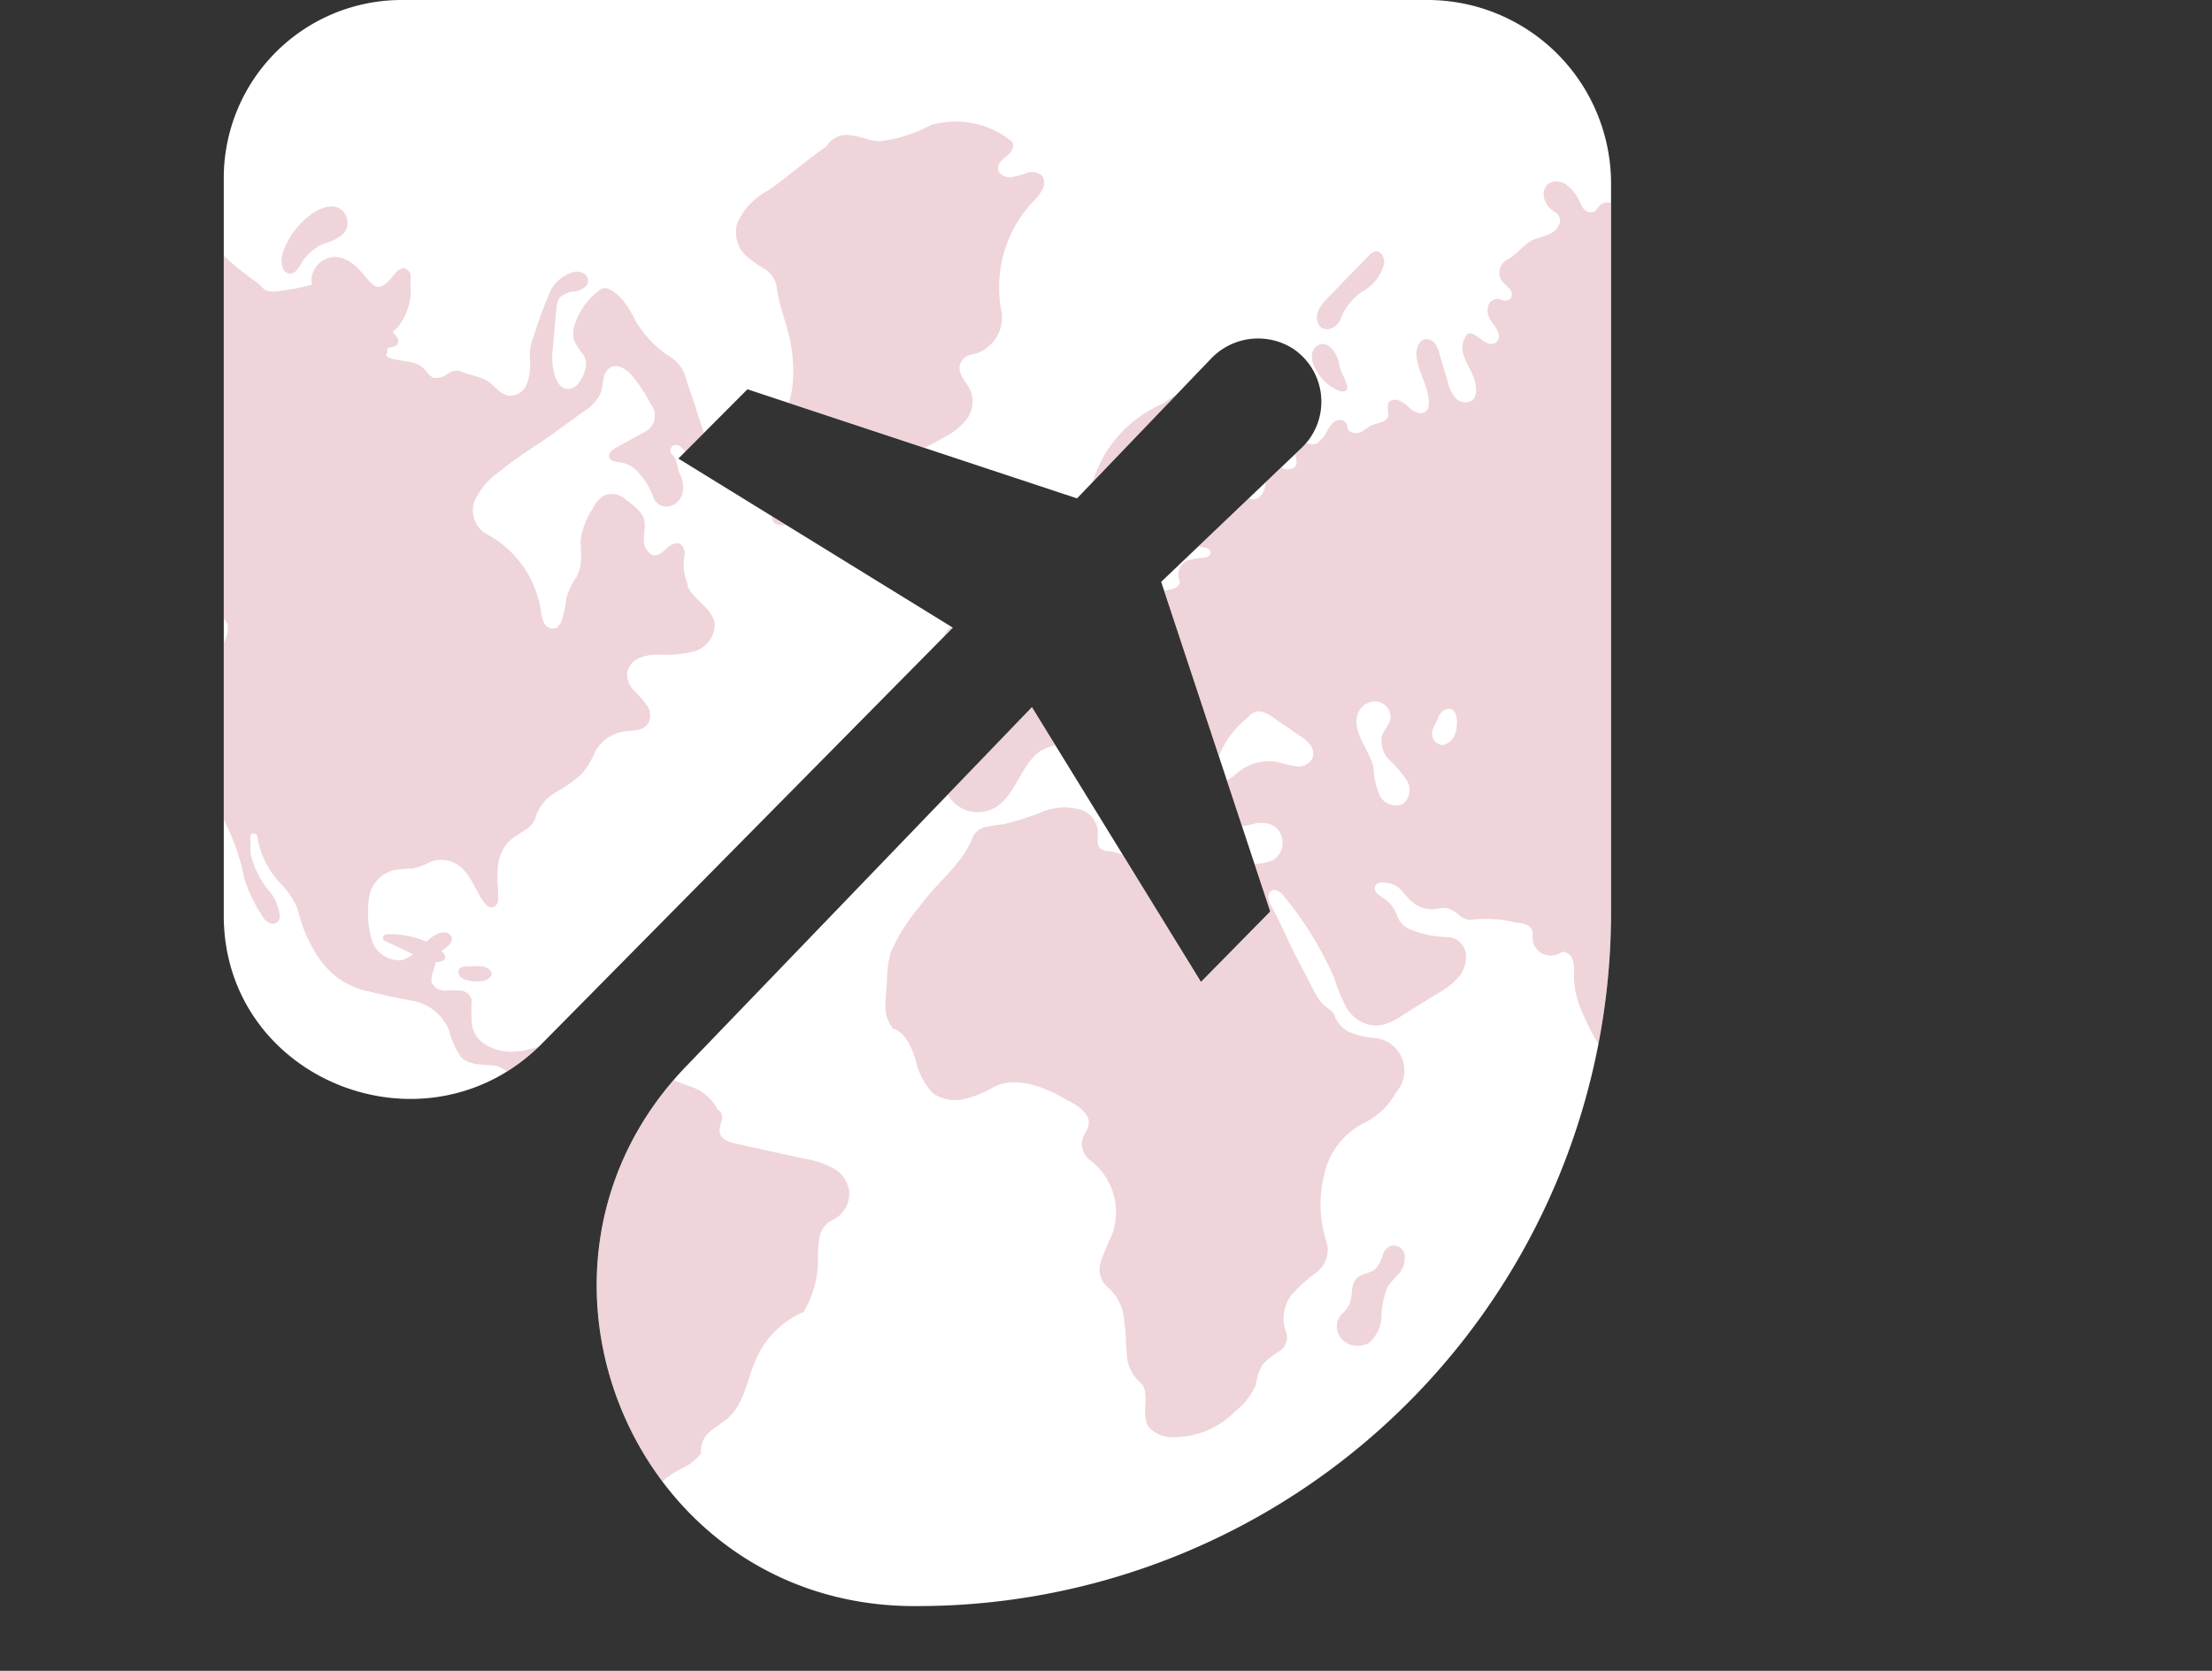 <svg xmlns="http://www.w3.org/2000/svg" xmlns:xlink="http://www.w3.org/1999/xlink" viewBox="0 0 121.69 91.89"><rect x="0" y="0" width="121.69" height="91.89" fill="#333333" stroke="none"/><defs><style>.cls-1{fill:none;}.cls-2{fill:#fff;}.cls-3{clip-path:url(#clip-path);}.cls-4{opacity:0.26;}.cls-5{fill:#c05871;}</style><clipPath id="clip-path"><path class="cls-1" d="M78.53,0H22.1a9.79,9.79,0,0,0-9.79,9.79V50.35c0,9.08,11.17,13.49,17.55,7L52.42,34.52l-15.1-9.3,3.8-3.81,18.13,6,7.33-7.64a3.58,3.58,0,0,1,4.53-.61,3.51,3.51,0,0,1,.51,5.46L63.88,32l6,18.13L66.07,54l-9.3-15.11-19,19.73c-10.64,11-3,29.57,12.36,29.71h.34A38.16,38.16,0,0,0,88.63,50.14v-40A10.1,10.1,0,0,0,78.53,0Z"/></clipPath></defs><title>logo</title><g id="Layer_2" data-name="Layer 2"><g id="Home_Page" data-name="Home Page"><g id="texts"><g id="Home_page-2" data-name="Home page"><g id="logo"><path class="cls-2" d="M78.53,0H22.1a9.79,9.79,0,0,0-9.79,9.79V50.35c0,9.08,11.17,13.49,17.55,7L52.42,34.52l-15.1-9.3,3.8-3.81,18.13,6,7.33-7.64a3.58,3.58,0,0,1,4.53-.61,3.51,3.51,0,0,1,.51,5.46L63.88,32l6,18.13L66.07,54l-9.3-15.11-19,19.73c-10.64,11-3,29.57,12.36,29.71h.34A38.16,38.16,0,0,0,88.63,50.14v-40A10.1,10.1,0,0,0,78.53,0Z"/><g class="cls-3"><g class="cls-4"><path class="cls-5" d="M45.85,64.25a5.12,5.12,0,0,0-1.5-.51l-1-.21-2.86-.63c-.38-.08-.83-.24-.9-.62a1.54,1.54,0,0,1,.12-.66c.05-.22,0-.51-.22-.58A2.59,2.59,0,0,0,38,59.76,14.17,14.17,0,0,1,36.18,59,3.31,3.31,0,0,1,35,57.64c-.4-.84-1.8-.8-2.73-.71a7.46,7.46,0,0,0-1.14.24l-2.21.59-.23.05h0l-.2,0a2.55,2.55,0,0,1-1.55-.24h0a1.83,1.83,0,0,1-.59-.41,1.52,1.52,0,0,1-.4-1,7.93,7.93,0,0,1,0-1.09c0-.3-.27-.54-.57-.59a6.76,6.76,0,0,0-.9,0,.79.79,0,0,1-.73-.44,1,1,0,0,1,.06-.55c.14-.45.21-1,.6-1.28.23-.16.51-.38.44-.65a.42.42,0,0,0-.36-.28.85.85,0,0,0-.47.1c-.75.38-1.21,1.32-2,1.43a1.58,1.58,0,0,1-1.58-1.15,5.67,5.67,0,0,1-.16-2.14,1.85,1.85,0,0,1,1.33-1.65,6.59,6.59,0,0,1,1.09-.1,4.18,4.18,0,0,0,1-.38,1.68,1.68,0,0,1,1.51.19c.68.46.91,1.34,1.38,2,.13.18.33.37.54.31a.43.43,0,0,0,.27-.4c0-.17,0-.39,0-.56a6.87,6.87,0,0,1,0-1.36,2.29,2.29,0,0,1,.54-1.23c.49-.54,1.36-.71,1.53-1.42a2.43,2.43,0,0,1,1.08-1.33,8.61,8.61,0,0,0,1.43-1,4.75,4.75,0,0,0,.76-1.24,2.17,2.17,0,0,1,1.57-1.12c.46-.07,1,0,1.31-.39a.92.92,0,0,0,0-1,6.39,6.39,0,0,0-.72-.84,1.29,1.29,0,0,1-.4-1,1.12,1.12,0,0,1,.67-.81A2.55,2.55,0,0,1,36.16,36a6.69,6.69,0,0,0,2-.17,1.56,1.56,0,0,0,1.16-1.41c0-.61-.55-1.07-1-1.5a2.52,2.52,0,0,1-.49-.66l0,0,0-.07,0-.07a2.78,2.78,0,0,1-.18-1.55.67.67,0,0,0-.19-.63c-.22-.16-.54,0-.74.18s-.42.42-.7.42-.57-.38-.6-.72.07-.68.05-1c0-.6-.59-1-1.06-1.36a1.11,1.11,0,0,0-1.21-.19,1.62,1.62,0,0,0-.59.7,4.22,4.22,0,0,0-.67,1.73c0,.45.07.9,0,1.35a1.87,1.87,0,0,1-.24.71h0a3.72,3.72,0,0,0-.54,1.13,5.54,5.54,0,0,1-.25,1.21.79.79,0,0,1-.31.44.56.56,0,0,1-.66-.26,2.07,2.07,0,0,1-.19-.74,5.8,5.8,0,0,0-3.07-4.22,1.49,1.49,0,0,1-.54-1.84,4.13,4.13,0,0,1,1.37-1.57c1-.83,2.17-1.5,3.25-2.3l1.3-.95a2.44,2.44,0,0,0,1-1.07,6.36,6.36,0,0,0,.14-.76.88.88,0,0,1,.4-.64c.39-.19.84.11,1.14.43a8.59,8.59,0,0,1,1.05,1.59h0a1,1,0,0,1-.31,1.54h0l-1.58.86c-.21.12-.46.31-.39.54s.41.25.66.28a1.71,1.71,0,0,1,1.08.72,3.62,3.62,0,0,1,.69,1.18.75.75,0,0,0,.85.52,1,1,0,0,0,.76-.72A1.71,1.71,0,0,0,37.37,26c-.13-.35-.12-.78-.4-1a.32.32,0,0,1,.12-.52.47.47,0,0,1,.44.17c.12.13.2.28.32.39a.86.86,0,0,0,.81.13c.15-.06.42-.26.25-.79h0c-.2-.6-.4-1.21-.59-1.81s-.39-1.16-.58-1.74a2,2,0,0,0-.81-1.17,5.81,5.81,0,0,1-2-2.08,5.73,5.73,0,0,0-.67-1.08c-.28-.32-.85-.83-1.2-.59a3.72,3.72,0,0,0-1.42,1.89,1.5,1.5,0,0,0-.06.91,3.49,3.49,0,0,0,.52.81,1,1,0,0,1,.06.91,1.94,1.94,0,0,1-.36.68.71.71,0,0,1-.68.27c-.32-.07-.5-.41-.6-.72a3.59,3.59,0,0,1-.11-1.46c.06-.74.13-1.47.2-2.21a1.17,1.17,0,0,1,.19-.64,1.44,1.44,0,0,1,.88-.33c.31-.07.67-.25.67-.57a.47.47,0,0,0-.27-.43.8.8,0,0,0-.53-.06,2.1,2.1,0,0,0-1.25,1,25.87,25.87,0,0,0-.93,2.51,2.89,2.89,0,0,0-.22,1.27A3.08,3.08,0,0,1,29,21.08a1,1,0,0,1-1,.68c-.4-.05-.68-.4-1-.67-.46-.4-1.1-.41-1.65-.67a.84.84,0,0,0-.74.15,1,1,0,0,1-.74.21c-.22-.07-.35-.29-.51-.46-.41-.47-1.11-.42-1.72-.57a1,1,0,0,1-.34-.13.32.32,0,0,1-.11-.33.36.36,0,0,1,.29-.18.92.92,0,0,0,.34-.12.35.35,0,0,0,.05-.39,3.44,3.44,0,0,0-1-.94h0a5.37,5.37,0,0,1-.53-.34h0l0,0h0a1.09,1.09,0,0,0-.47-.19,1.28,1.28,0,0,1-.66-.26c-.17-.17-.2-.42-.32-.63a1.21,1.21,0,0,0-.85-.54,2.54,2.54,0,0,0-1.06,0A11.93,11.93,0,0,1,15.4,16a1.73,1.73,0,0,1-.68,0c-.22-.05-.39-.32-.57-.46a13.29,13.29,0,0,1-3.38-3.26,2.37,2.37,0,0,0-1.29-1,2,2,0,0,0-1.69.07l-1.37,1a2,2,0,0,1-.67.36c-.27.06-.59,0-.82.16a.65.65,0,0,0-.24.49,1.26,1.26,0,0,0,0,.58,2.71,2.71,0,0,1,.15,2,.6.6,0,0,1-.68.23c-.25-.06-.47-.21-.72-.29a1.4,1.4,0,0,0-1.18.15c-.34.22-.41.59-.54,1a.63.63,0,0,0,.3.73c.44.22,1-.18,1.52,0,.13-.06.27.08.28.22a.59.59,0,0,1-.16.37,5.15,5.15,0,0,1-1.83,1.2A3.06,3.06,0,0,0,.15,20.87a1.64,1.64,0,0,0,.09,1.37c.08.15.18.28.25.43s.17.39.06.51a.51.51,0,0,0-.11.54A.46.46,0,0,0,.88,24a1.39,1.39,0,0,1,.5.09.5.5,0,0,1,.31.38c0,.24-.18.43-.37.59L.21,26c-.11.09-.22.2-.21.33a.28.28,0,0,0,.27.23.8.8,0,0,0,.37-.08,10.76,10.76,0,0,1,1.63-.63,1.53,1.53,0,0,0,1-1c.19-.44.28-.93.5-1.35a2.46,2.46,0,0,1,1-1,.71.71,0,0,1,.53-.1.3.3,0,0,1,.15.43,1.84,1.84,0,0,1-.51.53,1.14,1.14,0,0,0-.43.59c0,.24.07.42.32.41a1.2,1.2,0,0,0,1-.46,1.57,1.57,0,0,1,1-.56c1.07,0,1.93,1.08,2.64,1.87a7.7,7.7,0,0,1,1.42,2,6.29,6.29,0,0,1,.44,4.24,2.25,2.25,0,0,0,.62,2.24,1.77,1.77,0,0,1,.56.63,1.28,1.28,0,0,1-.11.83,20.35,20.35,0,0,0-1.55,4.46c-.17,1.47-.19,3.15.75,4.3a11.87,11.87,0,0,1,1.84,4.4,8.08,8.08,0,0,0,1,2.08.77.77,0,0,0,.55.42.42.42,0,0,0,.36-.21.78.78,0,0,0,0-.48,2.5,2.5,0,0,0-.45-1,5,5,0,0,1-1.12-2.19c0-.25,0-.5,0-.75a.55.55,0,0,1,0-.22.17.17,0,0,1,.16-.13c.08,0,.25.11.21.17a4.82,4.82,0,0,0,1.23,2.53,4.82,4.82,0,0,1,1,1.46,7.79,7.79,0,0,0,1.2,2.75,4.32,4.32,0,0,0,2.42,1.72c.86.2,1.82.43,2.69.58a2.68,2.68,0,0,1,2,1.59,4.42,4.42,0,0,0,.68,1.51c.43.44,1.17.4,1.77.46a1.33,1.33,0,0,1,1.12,1.75,4.31,4.31,0,0,1-.62,1A6.53,6.53,0,0,0,27.06,64c-.24,1.43.55,2.81,1.32,4.05.61,1,1,2.19,1.88,2.9a5.47,5.47,0,0,1,1.88,3.64c.19,1.38.5,3,0,4.31-.62,1.52-1.25,3.18-.8,4.76.24.82.75,1.55,1,2.37a15.43,15.43,0,0,1,.3,2,3,3,0,0,0,.82,1.84c.55.49.91,1.18,1.47,1.65a1.44,1.44,0,0,0,.71.37.55.55,0,0,0,.6-.41.77.77,0,0,0-.1-.42c-.33-.73-.65-1.46-1-2.18a.89.89,0,0,1,.11-.83c.14-.27.36-.5.53-.76a.94.94,0,0,0,.14-.88c-.12-.28-.45-.44-.54-.74a.8.8,0,0,1,.22-.71,7,7,0,0,0,.53-.56A1.35,1.35,0,0,0,36,82.69a1.4,1.4,0,0,1,.46-1.23,4.54,4.54,0,0,1,1.11-.73,2.93,2.93,0,0,0,1-.8,1.35,1.35,0,0,1,.47-1.18c.35-.3.75-.52,1.08-.83.9-.86,1-2.23,1.56-3.35a4.93,4.93,0,0,1,2.52-2.41A5.59,5.59,0,0,0,45,69.42a7.76,7.76,0,0,1,.08-1.37,1.33,1.33,0,0,1,.82-1,1.62,1.62,0,0,0,.82-1.51A1.72,1.72,0,0,0,45.85,64.25Z"/><path class="cls-5" d="M17.49,14.55a1.27,1.27,0,0,0,.32,2,1.83,1.83,0,0,1,.38.23.32.32,0,0,1,.09.39c-.09.15-.32.14-.48.08a.88.88,0,0,0-.51-.13.48.48,0,0,0-.33.43,1.36,1.36,0,0,0,.11.56c.13.36.3.76.66.88s1.05-.35,1.58-.25a1.42,1.42,0,0,1,.66.46,1.66,1.66,0,0,0,.62.5.52.52,0,0,0,.69-.24c.09-.23-.06-.48,0-.72s.36-.51.59-.73a3.33,3.33,0,0,0,.71-2.44,1.67,1.67,0,0,0,0-.5.49.49,0,0,0-.35-.32c-.3,0-.5.29-.69.53s-.55.58-.84.48-.66-.65-.89-.87a2.47,2.47,0,0,0-.83-.64A1.31,1.31,0,0,0,17.49,14.55Z"/><path class="cls-5" d="M15.89,15.05a.54.54,0,0,0,.45-.21,2.12,2.12,0,0,0,.28-.43,2.65,2.65,0,0,1,1.18-1,2.86,2.86,0,0,0,1.11-.57.94.94,0,0,0-.1-1.28c-.57-.49-1.44,0-1.92.41A4.3,4.3,0,0,0,15.53,14a1.2,1.2,0,0,0,0,.62A.5.5,0,0,0,15.89,15.05Z"/><path class="cls-5" d="M21.42,51.38c-.15,0-.34,0-.34.2s.11.17.21.22l1,.47a9.91,9.91,0,0,0,1.43.61.93.93,0,0,0,.52,0c.84-.27-.59-1-.83-1.11A5,5,0,0,0,21.42,51.38Z"/><path class="cls-5" d="M25.74,53.15a.53.53,0,0,0-.49.16.36.36,0,0,0,.07.4.69.69,0,0,0,.37.19,1.93,1.93,0,0,0,.86.05c.29-.05.68-.3.4-.6S26.08,53.15,25.74,53.15Z"/><path class="cls-5" d="M53.18,23.06a1.64,1.64,0,0,0,.22-1.55c-.22-.52-.8-1-.56-1.53s.65-.44,1-.59a2.09,2.09,0,0,0,1.25-2.29,6.87,6.87,0,0,1,1.73-6,2.66,2.66,0,0,0,.51-.65.73.73,0,0,0,0-.78.87.87,0,0,0-.87-.15,3.88,3.88,0,0,1-.89.23c-.31,0-.66-.18-.67-.49s.3-.52.54-.72.43-.61.18-.79a4.87,4.87,0,0,0-4.41-.87,8.21,8.21,0,0,1-2.78.89c-.54,0-1-.25-1.59-.32a1.3,1.3,0,0,0-1.38.61c-1.07.72-2.17,1.72-3.24,2.44a3.61,3.61,0,0,0-1.68,1.84,1.81,1.81,0,0,0,.47,1.7,6.78,6.78,0,0,0,1,.72,1.47,1.47,0,0,1,.72,1c.11,1.08.6,2.11.78,3.19a8.22,8.22,0,0,1,.09,2.27,5.53,5.53,0,0,1-1.36,3,3.11,3.11,0,0,0-.52,1.21,1.76,1.76,0,0,0,.1,1.24c.2.35.56.61.64,1a2.61,2.61,0,0,1,0,.56.76.76,0,0,0,.13.53.87.87,0,0,0,.77.07c.36-.2.78.15,1,.48s.6.73,1,.6.45-.61.53-1a5,5,0,0,1,2.45-3c1.14-.7,2.41-1.16,3.56-1.84A3.78,3.78,0,0,0,53.18,23.06Z"/><path class="cls-5" d="M49.68,31.6c.22-.22.31-.5.56-.7s.72-.34.89-.66a.58.58,0,0,0,0-.58.74.74,0,0,0-.51-.32c-.64-.1-1.24.49-1.87.37-.34-.06-.69-.33-1-.18a.58.58,0,0,0-.22.74,1.68,1.68,0,0,0,.55.64C48.42,31.24,49.17,32.14,49.68,31.6Z"/><path class="cls-5" d="M121.57,15.94c-.09-.11-.2-.2-.29-.31a1.57,1.57,0,0,1-.24-.91,2.24,2.24,0,0,0-.14-.93.69.69,0,0,0-.76-.43,2.54,2.54,0,0,1-1.47,0c-.7-.24-1.12-1-1.81-1.28a15.77,15.77,0,0,0-1.92-.46,4.85,4.85,0,0,0-2.17-.13,1.63,1.63,0,0,0-1.3,1.53.34.34,0,0,1-.19.28,1.42,1.42,0,0,1-.31.11l-1.43.33a2.64,2.64,0,0,1-.62.08.81.81,0,0,1-.56-.23,10.43,10.43,0,0,0-1.31-.95.57.57,0,0,0-.37-.16.6.6,0,0,0-.29.16,2,2,0,0,1-1.48.39,22.27,22.27,0,0,1-3.3-.78,2.15,2.15,0,0,0-1.35,0,.41.41,0,0,0-.22.16c-.06.12,0,.26.09.37.15.26.32.6.45.87a.35.35,0,0,1-.09.36,1,1,0,0,1-.33.2L98.48,15a1.66,1.66,0,0,1-.94.2,1.13,1.13,0,0,1-.66-.43,3.89,3.89,0,0,1-.45-.69A.76.76,0,0,0,96,13.7a2.33,2.33,0,0,0-.59-.08,2.49,2.49,0,0,1-1-.13.25.25,0,0,0-.31.15,1.59,1.59,0,0,0-.07.38,1.07,1.07,0,0,1-.69.74,1.68,1.68,0,0,1-1,0,4.69,4.69,0,0,1-1-.34,1,1,0,0,0-1.23.31c-.14.22-.23.54-.48.58s-.47-.26-.45-.52a2.45,2.45,0,0,1,.3-.73c.43-.87-.08-1.83-.56-2.66a.6.6,0,0,0-.87-.14c-.13.12-.21.31-.37.39a.51.51,0,0,1-.54-.14,2.36,2.36,0,0,1-.28-.52,2.37,2.37,0,0,0-.72-.85.85.85,0,0,0-1,0,.81.81,0,0,0-.17.83,1.21,1.21,0,0,0,.59.7.55.55,0,0,1,.22.67,1,1,0,0,1-.53.53,7,7,0,0,1-.73.25c-.65.22-1,.84-1.61,1.17a.8.8,0,0,0-.41.54.78.78,0,0,0,.16.66c.11.15.27.25.38.39a.43.43,0,0,1,.09.5.4.4,0,0,1-.36.15c-.13,0-.26-.09-.4-.09a.52.52,0,0,0-.48.33.91.91,0,0,0,0,.61,1.9,1.9,0,0,0,.3.49,1.33,1.33,0,0,1,.25.47.47.47,0,0,1-.13.49.53.53,0,0,1-.57,0c-.18-.09-.32-.23-.5-.34s-.41-.24-.54-.09a1.23,1.23,0,0,0-.15,1.21c.14.41.39.77.53,1.17s.23,1-.1,1.24a.7.7,0,0,1-.9-.13,2,2,0,0,1-.43-.88c-.15-.52-.31-1-.46-1.56a1.67,1.67,0,0,0-.23-.53.59.59,0,0,0-.49-.27c-.35,0-.54.42-.55.77,0,1,.84,2,.66,3a.45.45,0,0,1-.49.3,1.08,1.08,0,0,1-.54-.28,2,2,0,0,0-.5-.37.55.55,0,0,0-.59,0c-.2.18-.08.44-.08.71s-.2.37-.4.45a4.35,4.35,0,0,0-.61.2,5.91,5.91,0,0,1-.52.35c-.27.1-.71,0-.72-.28a.43.43,0,0,0-.41-.41c-.26,0-.47.22-.61.44s-.24.53-.47.66a.45.45,0,0,1-.43.24c-.18,0-.35-.07-.52-.08a.54.54,0,0,0-.44.14.41.41,0,0,0,0,.51,1.23,1.23,0,0,1,.08.38.45.45,0,0,1-.15.35.72.72,0,0,1-.67,0c-.26-.13-.57.08-.71.34a5.8,5.8,0,0,0-.24.84c-.09.27-.31.55-.6.55s-.51-.29-.67-.55l-.57-.9a.75.75,0,0,1-.13-.35.47.47,0,0,1,.4-.4,1.8,1.8,0,0,1,.61.05,1,1,0,0,0,.6-.05.72.72,0,0,0,.2-.95,1.05,1.05,0,0,0-.7-.65,4.15,4.15,0,0,1-2.48-1.14,2.87,2.87,0,0,0-.64-.74,1.12,1.12,0,0,0-.93,0c-.3.1-.53.38-.83.49a6.89,6.89,0,0,0-3,2.65,8,8,0,0,0-.83,2,3,3,0,0,1-1.36,1.74,1.48,1.48,0,0,0-.34.21.41.41,0,0,0-.14.36c0,.13.11.23.15.36a.78.78,0,0,1,0,.4,8.88,8.88,0,0,0-.05,1,.69.69,0,0,0,.16.5.46.46,0,0,0,.48.14c.27-.09.38-.44.64-.55a.58.58,0,0,1,.7.38c.1.27,0,.58.09.86l.19.74a.68.68,0,0,0,.31.49.67.67,0,0,0,.54-.1A2.28,2.28,0,0,0,62,33a1.08,1.08,0,0,0,.3-.8c-.18-1.54-.67-3.38.29-4.59a8.8,8.8,0,0,1,.65-.72,2.31,2.31,0,0,1,.53-.4.87.87,0,0,1,.65-.06.57.57,0,0,1,.39.49.93.93,0,0,1-.27.55c-.23.28-.39.58-.64.83a1.07,1.07,0,0,0-.14,1.27,1.28,1.28,0,0,0,1.21.44,4.44,4.44,0,0,1,1.31.11c.14,0,.31.12.32.27s-.15.24-.29.28a4.19,4.19,0,0,0-1,.16.86.86,0,0,0-.43,1.07c.09.2-.12.42-.34.49a2.25,2.25,0,0,0-.64.18c-.34.23-.31.73-.45,1.11a1.53,1.53,0,0,1-1.3.89,5.23,5.23,0,0,1-1.67-.14,1.15,1.15,0,0,1-.85-.91,1.64,1.64,0,0,0,0-.32.3.3,0,0,0-.24-.21c-.13,0-.24.13-.26.26a.93.93,0,0,0,.09.4,1.21,1.21,0,0,1,.16.58.8.8,0,0,1-.35.59,3.69,3.69,0,0,1-.62.33,3.74,3.74,0,0,0-2,1.82,1.16,1.16,0,0,1-.75.55l-1,.36c-.29.1-.62.26-.68.56a.81.81,0,0,0,.37.71,1.82,1.82,0,0,1,.58.59.69.69,0,0,1-.06.64.72.72,0,0,1-.58.3,3.26,3.26,0,0,0-1.32.19,2,2,0,0,0-1,1.38,2,2,0,0,0,.63,2,1.92,1.92,0,0,0,2.08.2c1.24-.66,1.45-2.49,2.66-3.21a4,4,0,0,1,2.1-.35c1.21,0,2,1.46,2.3,2.62,0,.2.12.44.31.52a.44.44,0,0,0,.46-.1,1.27,1.27,0,0,0,.27-.41,1.2,1.2,0,0,0,.19-.77c-.08-.38-.49-.57-.82-.77a3.51,3.51,0,0,1-1.13-1,.53.53,0,0,1-.12-.53.39.39,0,0,1,.44-.16,1.06,1.06,0,0,1,.43.26A6.66,6.66,0,0,1,64.27,44a1.51,1.51,0,0,0,.16.48.48.48,0,0,0,.43.25.51.51,0,0,0,.36-.52,2.2,2.2,0,0,0-.19-.65.83.83,0,0,1,0-.67.6.6,0,0,1,.68,0,1.8,1.8,0,0,1,.46.56l.93,1.5a1,1,0,0,0,.77.5,3.61,3.61,0,0,0,1-.12,1.85,1.85,0,0,1,1,0,1.07,1.07,0,0,1,.69,1,1.09,1.09,0,0,1-.58,1,2.54,2.54,0,0,1-1.19.16l-1.94,0a4.33,4.33,0,0,1-1.3-.16c-.41-.13-.84-.39-1.25-.24a1.52,1.52,0,0,0-.58.55,1.17,1.17,0,0,1-.61.49c-.26.06-.59-.15-.53-.42a2.22,2.22,0,0,0-1.5-.89,1,1,0,0,1-.53-.14c-.23-.19-.15-.56-.15-.87a1.38,1.38,0,0,0-.85-1.25,3.27,3.27,0,0,0-2.24.1,13.87,13.87,0,0,1-2.16.68,7.36,7.36,0,0,0-.94.15,1,1,0,0,0-.71.58c-.54,1.45-2,2.5-2.88,3.75A10.33,10.33,0,0,0,49,52.39a5.78,5.78,0,0,0-.2,1.55l-.08,1a3.32,3.32,0,0,0,0,.63,1.89,1.89,0,0,0,.41,1c.67.19,1,1,1.24,1.7a3.77,3.77,0,0,0,.94,1.84,2.1,2.1,0,0,0,1.71.34,6,6,0,0,0,1.66-.67c1.22-.63,2.79,0,4,.71a4.45,4.45,0,0,1,.64.37c.28.23.59.51.58.87s-.21.53-.31.8A1.1,1.1,0,0,0,60,63.83a3.59,3.59,0,0,1,1.18,4.07,14.67,14.67,0,0,0-.62,1.49A1.33,1.33,0,0,0,61,70.85a2.64,2.64,0,0,1,.85,1.88c.11.58.07,1.17.14,1.76A2.18,2.18,0,0,0,62.69,76c.69.51,0,1.83.53,2.51a1.78,1.78,0,0,0,1.44.53,4.72,4.72,0,0,0,3.27-1.4,3.84,3.84,0,0,0,1.14-1.44,3.85,3.85,0,0,1,.37-1.13,4.08,4.08,0,0,1,.94-.75.92.92,0,0,0,.39-1,2.17,2.17,0,0,1,.3-2.13A8.94,8.94,0,0,1,72.39,70,1.55,1.55,0,0,0,73,68.38a6.71,6.71,0,0,1-.16-3.74A4.17,4.17,0,0,1,75,61.78a4,4,0,0,0,1.8-1.7,1.8,1.8,0,0,0-1.28-3,4.27,4.27,0,0,1-1.33-.34,1.64,1.64,0,0,1-.78-.9c-.1-.28-.42-.39-.62-.6a3.22,3.22,0,0,1-.53-.79L71.51,53c-.55-1-1-2.13-1.55-3.14a1,1,0,0,1-.18-.5.4.4,0,0,1,.27-.42c.21,0,.39.13.53.29a19.1,19.1,0,0,1,2.82,4.55,8.52,8.52,0,0,0,.74,1.75,2,2,0,0,0,1.6.88,2.81,2.81,0,0,0,1.36-.54L79,54.69a4.83,4.83,0,0,0,1.15-.85,1.75,1.75,0,0,0,.5-1.3,1.07,1.07,0,0,0-.92-1,5.56,5.56,0,0,1-2-.37,1.26,1.26,0,0,1-.84-.73,1.86,1.86,0,0,0-.81-1.06,1.91,1.91,0,0,1-.32-.24.38.38,0,0,1-.12-.37.36.36,0,0,1,.23-.22.73.73,0,0,1,.33,0,1.24,1.24,0,0,1,.57.15c.38.21.59.66.94.92a1.71,1.71,0,0,0,1.2.39,3.05,3.05,0,0,1,.67-.07,1.74,1.74,0,0,1,.71.4.88.88,0,0,0,.76.23,6.56,6.56,0,0,1,2.36.18,1.41,1.41,0,0,1,.62.13.53.53,0,0,1,.29.53,1,1,0,0,0,1.51,1c.23-.18.57.07.68.34a2.34,2.34,0,0,1,.08.88,4.79,4.79,0,0,0,.35,1.79,14.11,14.11,0,0,0,1.23,2.38,1,1,0,0,0,.61.49.68.68,0,0,0,.62-.51,3.17,3.17,0,0,0,.07-.87,3.1,3.1,0,0,1,1.21-2.29c.47-.36.86-.84,1.34-1.19a1.15,1.15,0,0,0,.5-.59c.06-.21,0-.46.13-.64a.45.45,0,0,1,.4-.15,1.33,1.33,0,0,1,.43.13,3.78,3.78,0,0,1,1.29.78,1.82,1.82,0,0,1,.48.78,4.71,4.71,0,0,0,.2.92.78.78,0,0,0,.7.53c.15,0,.3-.08.45-.08a.6.6,0,0,1,.51.36,1.89,1.89,0,0,1,.16.62,11.1,11.1,0,0,0,.43,3.18,8.92,8.92,0,0,0,.49.85L99,61.4a1.09,1.09,0,0,0,.63.41.46.46,0,0,0,.47-.05.35.35,0,0,0,.06-.33,1.33,1.33,0,0,0-.18-.3c-.25-.32-.42-.67-.65-1l-.66-1a4,4,0,0,1-.5-.91,1.27,1.27,0,0,1,.06-1c.1-.18.19-.33.4-.35a.59.59,0,0,1,.53.24c0,.22.27.34.47.4s.44.12.55.31.07.4.19.57a.38.38,0,0,0,.42.13.38.38,0,0,0,.25-.36.85.85,0,0,1,.35-.58,2.47,2.47,0,0,0,.48-.35.79.79,0,0,0,0-1,5.56,5.56,0,0,1-1.58-2.5,1.28,1.28,0,0,1,0-.55.5.5,0,0,1,.34-.39,7.06,7.06,0,0,1,1.37-.19,4,4,0,0,0,.85-.15,1.29,1.29,0,0,0,.7-.48,5.18,5.18,0,0,1,1.42-1.11.8.8,0,0,0,.46-.66,1.31,1.31,0,0,1,.27-.87,6.76,6.76,0,0,0,.55-.77.88.88,0,0,0,0-.9,2.1,2.1,0,0,1-.4-.75c0-.21,0-.44-.08-.66a2,2,0,0,0-.62-1.22.84.84,0,0,1-.08-1.09c.14-.16.37-.28.41-.49s-.14-.43-.33-.56a1.24,1.24,0,0,1-.52-.44.62.62,0,0,1,.25-.75,1,1,0,0,1,.84,0,2.46,2.46,0,0,1,1.1.95,9.11,9.11,0,0,1,.74,1.65,1,1,0,0,0,.28.43.63.63,0,0,0,.82-.16,1.06,1.06,0,0,0,.16-.87,2.66,2.66,0,0,0-.62-1,2.12,2.12,0,0,1-.41-.71,2,2,0,0,1,.3-1.32,4.28,4.28,0,0,1,.77-1.22c.24-.23.53-.41.79-.63a1.24,1.24,0,0,0,.48-.84c.08-1.48.67-2.86.35-4.3a5.71,5.71,0,0,0-.81-1.84,2.23,2.23,0,0,0-1-1l-.24-.09a1.09,1.09,0,0,1-.26-1.84,1.21,1.21,0,0,0,.33-1.21,2,2,0,0,1-.08-.72.79.79,0,0,1,.38-.48,2.2,2.2,0,0,1,.57-.23c.83-.24,1.73-.07,2.57-.29a1.62,1.62,0,0,0,.86-.44.66.66,0,0,0,0-.88c0-.4-.06-.83-.09-1.23a1.87,1.87,0,0,1,0-.53.57.57,0,0,1,.33-.39c.4-.12.8.4,1.2.26.14.08.29-.1.33-.27s.08-.36.23-.43a.32.32,0,0,1,.41.22,1,1,0,0,1,0,.51c-.09.37-.17.74-.25,1.11-.24,1.05-.48,2.11-.73,3.17a2.23,2.23,0,0,0,.36,1.72,26.15,26.15,0,0,1,1.64,3c.07.13.14.27.28.31s.49-.2.49-.46a4.15,4.15,0,0,0-.16-.78c-.1-.64.34-1.22.52-1.84a3.29,3.29,0,0,0-.52-2.71c-.32-.49-.82-.85-.89-1.44a1.36,1.36,0,0,1,.75-1.44,2.73,2.73,0,0,1,.69-.14,1.4,1.4,0,0,0,.67-.22.57.57,0,0,0,.21-.62,1.3,1.3,0,0,1,.28-1.18A2.18,2.18,0,0,0,119,20c0-.22-.06-.47.08-.63a1.85,1.85,0,0,1,.27-.19.45.45,0,0,0-.11-.73,1.21,1.21,0,0,1-.72-.73,2.46,2.46,0,0,1,0-1,2.41,2.41,0,0,1,.26-.9.77.77,0,0,1,.8-.39,1.57,1.57,0,0,1,.84.34,3.9,3.9,0,0,1,.34.46.84.84,0,0,0,.46.33.38.38,0,0,0,.46-.24A.44.44,0,0,0,121.57,15.94ZM72.2,41.7a.85.85,0,0,1-.86.45,7.35,7.35,0,0,1-1-.23,2.7,2.7,0,0,0-2.24.56c-.26.22-.66.63-1,.33a.91.91,0,0,1-.14-.94,4.89,4.89,0,0,1,1.31-2.08l.44-.4a1.14,1.14,0,0,1,.28-.21c.35-.16.76.07,1.08.3l1.46,1a2.07,2.07,0,0,1,.56.5A.76.76,0,0,1,72.2,41.7Zm5,2.51a1,1,0,0,1-1.29-.44,4.16,4.16,0,0,1-.34-1.49c-.16-1-1.31-2.08-.83-3.12a1,1,0,0,1,1.08-.57.86.86,0,0,1,.66,1c-.08.32-.35.56-.45.88a1.45,1.45,0,0,0,.41,1.33,6.65,6.65,0,0,1,.95,1.11A1,1,0,0,1,77.19,44.21ZM80,40.48a.89.89,0,0,1-.62.5.63.63,0,0,1-.59-.74.75.75,0,0,1,.09-.25l.14-.3.1-.22a.81.81,0,0,1,.36-.43C80.32,38.69,80.22,40.1,80,40.48Z"/><path class="cls-5" d="M54,33.79a1.62,1.62,0,0,1,.42,1.12c-.08.57-1.78,1.85-.45,2,.93.1,2.46-.6,2-1.75-.22-.58-.83-.9-1.06-1.47a10.47,10.47,0,0,1-.19-1.12c-.08-.37-.35-.75-.73-.74s-.66.5-.59.91A2.72,2.72,0,0,0,54,33.79Z"/><path class="cls-5" d="M51.88,35.9a.9.9,0,0,0,.12.36.39.39,0,0,0,.29.21c.22,0,.4-.15.54-.32a2.6,2.6,0,0,0,.51-.76c.24-.63-.18-1.29-.88-1a1.1,1.1,0,0,0-.53.63A1.8,1.8,0,0,0,51.88,35.9Z"/><path class="cls-5" d="M73.56,21.45c.17.08.39.13.52,0s-.12-.66-.24-.89a3.61,3.61,0,0,1-.21-.71c-.13-.49-.66-1.27-1.24-.78a.73.73,0,0,0-.22.51,1.3,1.3,0,0,0,.12.55A2.63,2.63,0,0,0,73.56,21.45Z"/><path class="cls-5" d="M73.74,17.56A3.23,3.23,0,0,1,75,16a2.38,2.38,0,0,0,1.15-1.54c0-.3-.16-.66-.46-.64a.66.66,0,0,0-.39.25c-.74.75-1.48,1.51-2.21,2.27-.36.36-.74.81-.62,1.3C72.62,18.36,73.51,18.17,73.74,17.56Z"/><path class="cls-5" d="M111.59,35.48a2.15,2.15,0,0,0,.64,1.11c.12.11.6.42.76.2s-.37-.89-.45-1.09a7.69,7.69,0,0,1-.36-1.33c-.09-.57-.1-1.15-.22-1.72a2.68,2.68,0,0,0-.77-1.51c-.2-.17-.52-.3-.71-.11a.45.45,0,0,0,0,.51,2,2,0,0,0,.34.43,3.11,3.11,0,0,1,.59,1.7A10.79,10.79,0,0,0,111.59,35.48Z"/><path class="cls-5" d="M109.15,45.64a1.25,1.25,0,0,0-.43.81c0,.65.8,1,1.07.36.12-.3.07-.5.31-.79a4.14,4.14,0,0,1,.92-.8,5.34,5.34,0,0,0,1.61-1.14A3.35,3.35,0,0,0,113,41.8c0-.25-.09-.56-.34-.62a.42.42,0,0,0-.4.2,1.5,1.5,0,0,0-.17.46,5.76,5.76,0,0,1-2.2,3.24A5.75,5.75,0,0,0,109.15,45.64Z"/><path class="cls-5" d="M100.1,63.56,98,61.41a2.13,2.13,0,0,0-.65-.51.73.73,0,0,0-.79.09.83.83,0,0,0,.14,1.11c.3.29.7.44,1,.71a4.08,4.08,0,0,1,.93,1.34,3,3,0,0,0,1,1.25c.39.22,1.28.28,1.44-.28S100.42,63.89,100.1,63.56Z"/><path class="cls-5" d="M105,64.16c.14-.27-.11-.62,0-.9s.83-.33,1-.72-.2-.66-.2-1,.65-.88.5-1.35a.64.64,0,0,0-.86-.27,2.56,2.56,0,0,0-.78.65,3.85,3.85,0,0,1-1.76.93c-.49.13-.88.29-1,.85-.16,1.34,1.25,2,2.32,2C104.53,64.41,104.87,64.4,105,64.16Z"/><path class="cls-5" d="M76.54,68.51a.82.82,0,0,0-.49.56,1.88,1.88,0,0,1-.35.69c-.29.28-.8.26-1.08.56s-.22.73-.29,1.09a1.38,1.38,0,0,1-.43.78,1,1,0,0,0,0,1.53,1.2,1.2,0,0,0,1.43.12A2,2,0,0,0,76,72.38a4.54,4.54,0,0,1,.35-1.63A7.17,7.17,0,0,1,77,70a1.31,1.31,0,0,0,.28-.92A.62.62,0,0,0,76.54,68.51Z"/></g></g></g></g></g></g></g></svg>